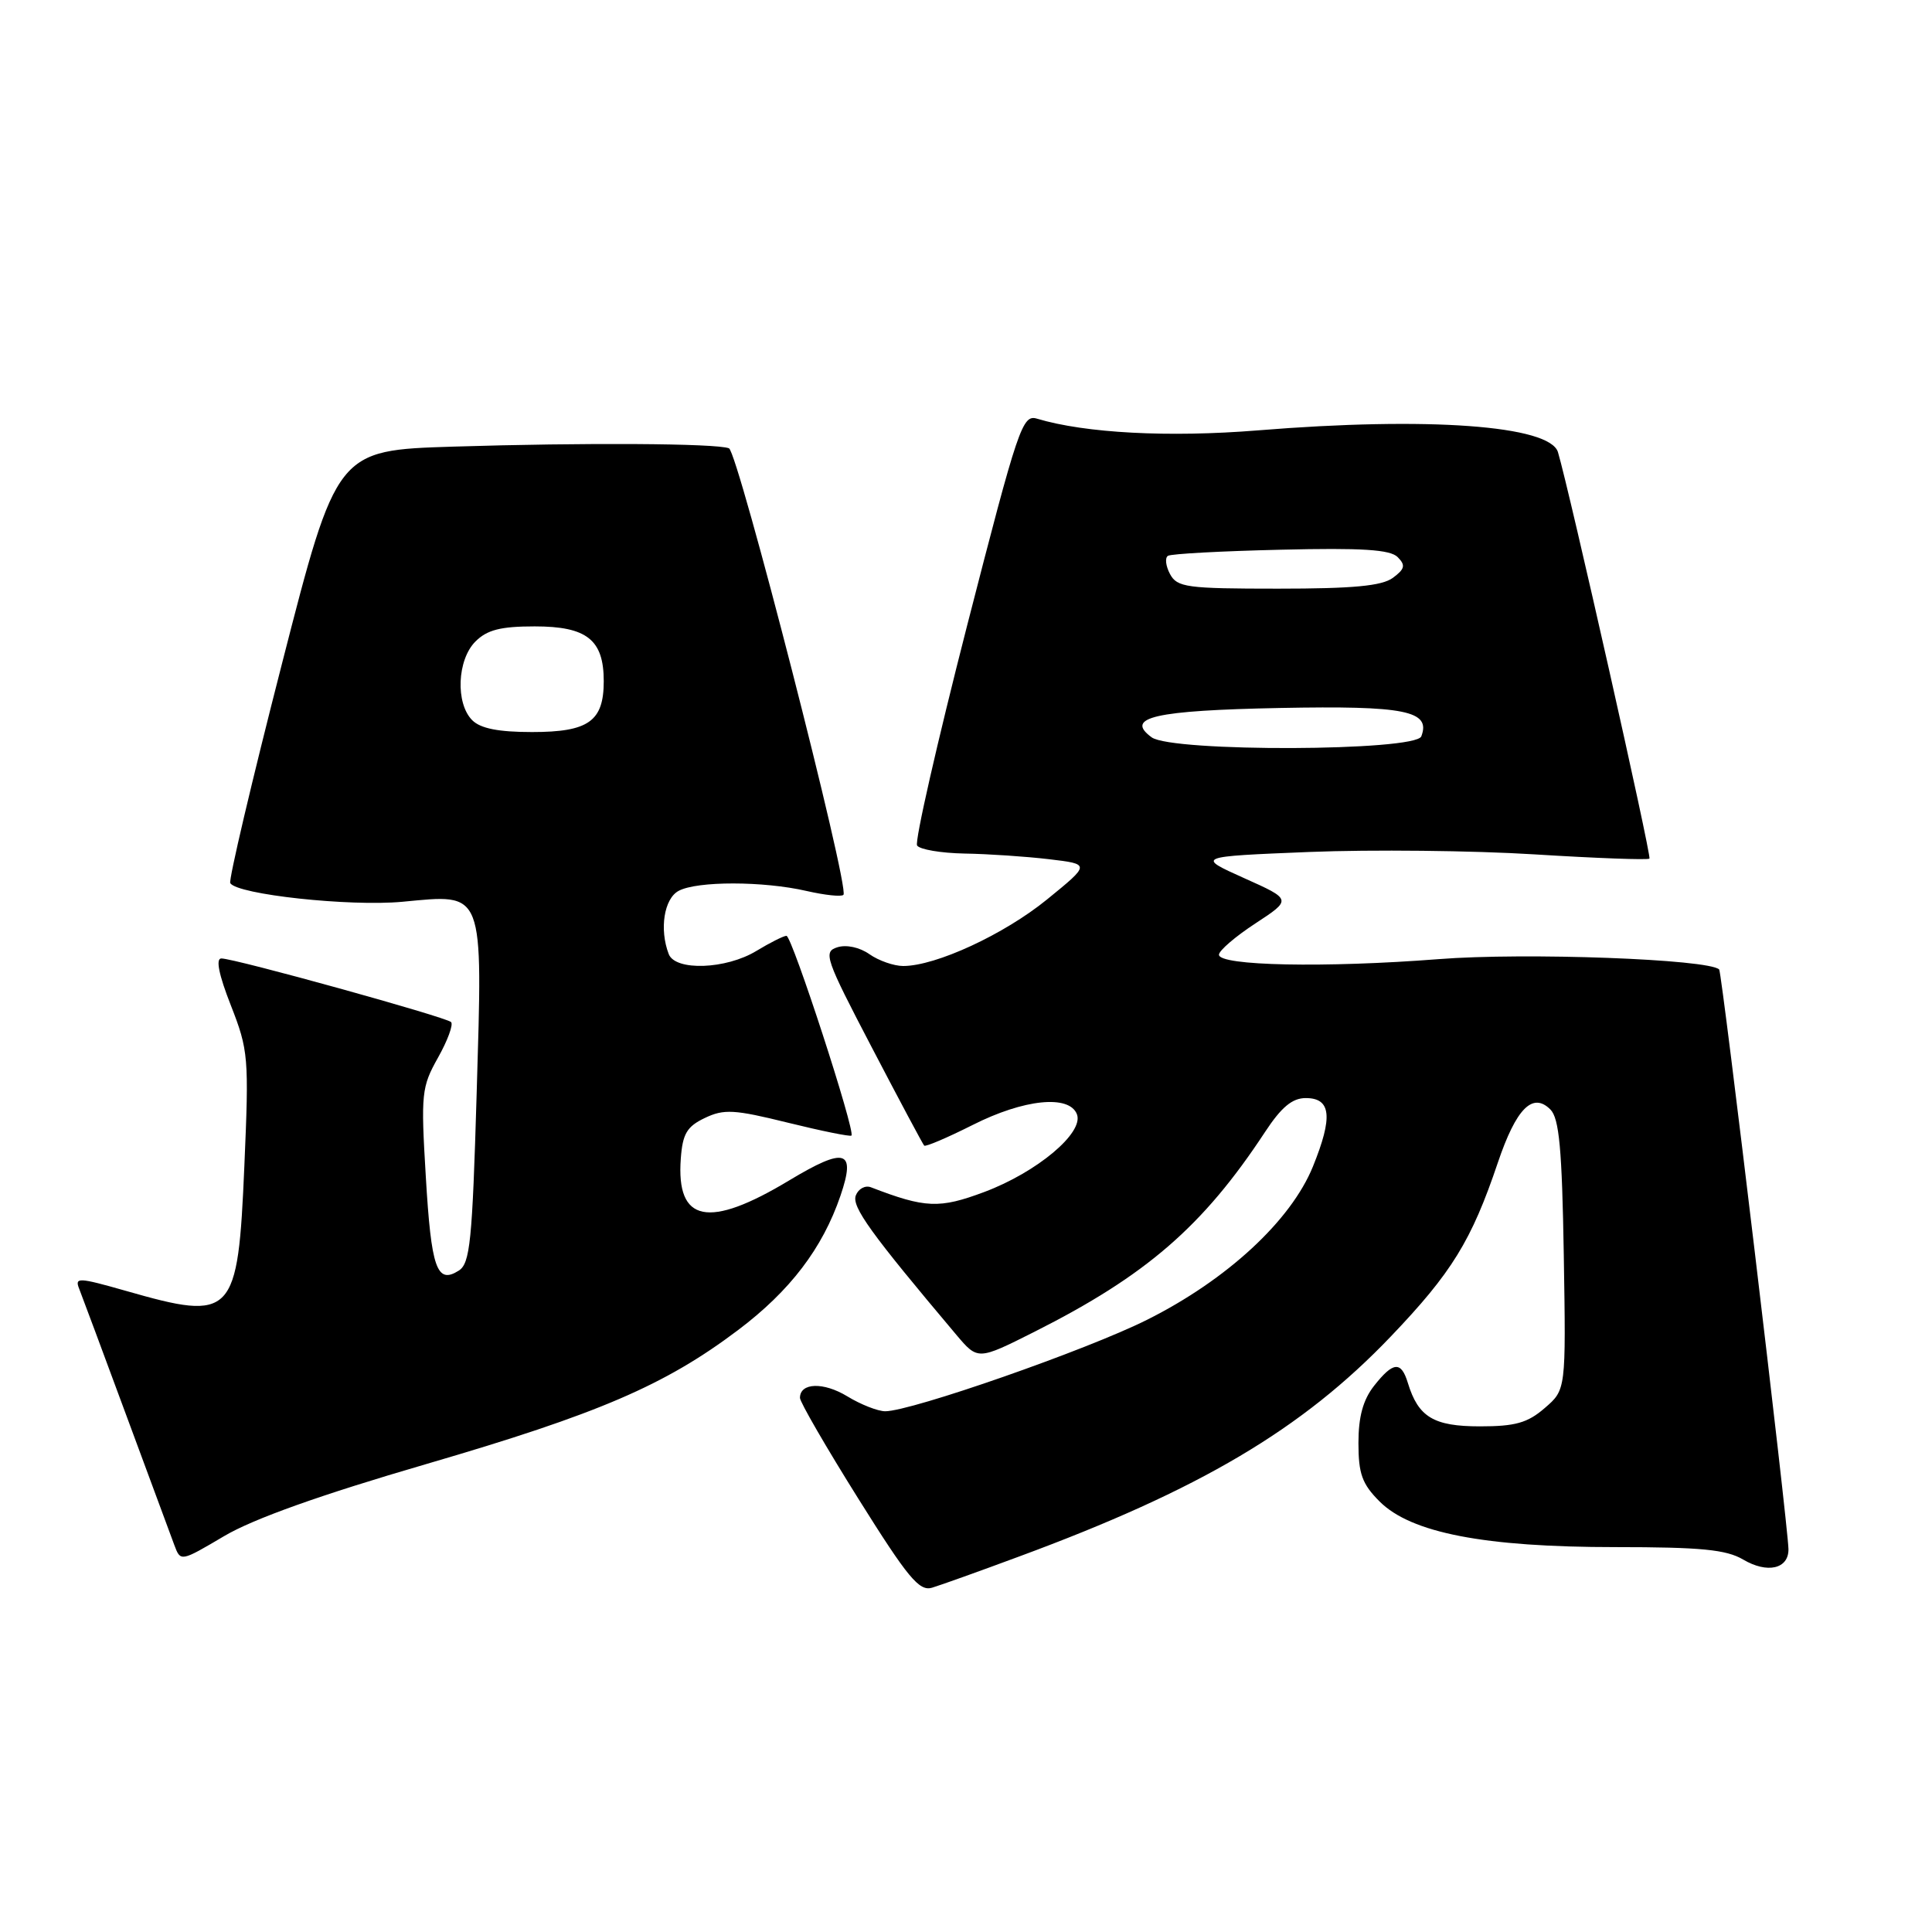 <?xml version="1.0" encoding="UTF-8" standalone="no"?>
<!DOCTYPE svg PUBLIC "-//W3C//DTD SVG 1.1//EN" "http://www.w3.org/Graphics/SVG/1.1/DTD/svg11.dtd" >
<svg xmlns="http://www.w3.org/2000/svg" xmlns:xlink="http://www.w3.org/1999/xlink" version="1.1" viewBox="0 0 256 256">
 <g >
 <path fill="currentColor"
d=" M 135.00 206.26 C 159.00 197.40 172.55 189.38 184.28 177.10 C 192.37 168.64 194.99 164.38 198.47 154.06 C 200.90 146.87 203.09 144.66 205.44 147.02 C 206.60 148.19 206.98 152.24 207.21 166.32 C 207.50 184.15 207.50 184.15 204.69 186.57 C 202.42 188.54 200.79 189.00 196.10 189.00 C 189.96 189.00 187.93 187.77 186.55 183.25 C 185.66 180.32 184.61 180.41 182.07 183.63 C 180.61 185.49 180.00 187.73 180.00 191.21 C 180.00 195.29 180.49 196.64 182.80 198.95 C 186.96 203.12 196.69 205.00 214.04 205.00 C 225.39 205.00 228.74 205.33 230.98 206.65 C 234.18 208.54 237.01 207.89 236.98 205.28 C 236.95 202.30 228.17 128.83 227.80 128.46 C 226.43 127.09 202.09 126.19 190.63 127.09 C 175.61 128.26 161.49 127.98 161.52 126.50 C 161.53 125.95 163.71 124.08 166.36 122.35 C 171.18 119.19 171.18 119.19 164.84 116.35 C 158.50 113.50 158.50 113.50 173.50 112.89 C 181.75 112.56 195.18 112.70 203.35 113.21 C 211.52 113.72 218.36 113.97 218.56 113.77 C 218.87 113.47 207.95 64.97 206.44 59.92 C 205.38 56.37 189.24 55.19 166.64 57.03 C 154.85 57.98 143.82 57.40 137.42 55.48 C 135.47 54.89 134.94 56.46 128.13 82.96 C 124.17 98.42 121.19 111.50 121.52 112.03 C 121.85 112.56 124.68 113.04 127.81 113.10 C 130.94 113.15 135.97 113.49 139.00 113.85 C 144.49 114.50 144.49 114.50 138.74 119.18 C 133.04 123.82 124.00 128.00 119.68 128.00 C 118.45 128.00 116.44 127.30 115.21 126.44 C 113.91 125.52 112.14 125.14 110.95 125.52 C 109.05 126.12 109.35 126.98 115.53 138.81 C 119.16 145.77 122.28 151.61 122.46 151.80 C 122.65 151.98 125.53 150.75 128.87 149.07 C 135.67 145.63 141.69 145.02 142.70 147.65 C 143.64 150.11 137.40 155.33 130.41 157.95 C 124.47 160.17 122.62 160.10 115.40 157.32 C 114.64 157.03 113.74 157.52 113.40 158.40 C 112.83 159.89 115.37 163.41 126.72 176.87 C 129.57 180.24 129.57 180.24 137.03 176.49 C 151.88 169.01 159.40 162.50 167.62 150.00 C 169.79 146.70 171.23 145.50 173.02 145.50 C 176.38 145.50 176.64 147.99 173.97 154.57 C 171.06 161.74 162.57 169.59 151.99 174.88 C 144.01 178.88 120.74 187.00 117.29 187.00 C 116.31 186.99 114.05 186.11 112.27 185.02 C 109.11 183.10 106.00 183.20 106.00 185.23 C 106.00 185.78 109.49 191.81 113.75 198.61 C 120.30 209.07 121.80 210.89 123.50 210.38 C 124.60 210.05 129.78 208.20 135.00 206.26 Z  M 56.50 193.99 C 79.31 187.33 88.09 183.56 97.80 176.24 C 104.70 171.04 108.99 165.40 111.37 158.43 C 113.44 152.36 112.01 151.94 104.59 156.40 C 93.87 162.86 89.58 162.00 90.21 153.51 C 90.45 150.23 91.02 149.27 93.39 148.14 C 95.92 146.93 97.28 147.00 104.39 148.76 C 108.85 149.86 112.65 150.63 112.82 150.47 C 113.39 149.97 104.94 124.00 104.21 124.00 C 103.82 124.01 102.03 124.91 100.23 126.00 C 96.21 128.45 89.48 128.69 88.61 126.42 C 87.35 123.14 87.99 119.07 89.93 118.04 C 92.38 116.73 101.16 116.74 106.88 118.06 C 109.29 118.61 111.49 118.85 111.76 118.57 C 112.62 117.72 97.78 59.85 96.59 59.40 C 94.89 58.74 77.36 58.64 60.05 59.18 C 44.61 59.66 44.61 59.66 37.35 87.99 C 33.35 103.57 30.28 116.64 30.51 117.02 C 31.45 118.53 46.32 120.14 53.31 119.49 C 64.27 118.46 63.96 117.65 63.16 144.89 C 62.58 164.55 62.29 167.42 60.78 168.37 C 57.88 170.20 57.14 168.09 56.42 155.88 C 55.76 144.91 55.85 144.04 58.04 140.14 C 59.31 137.88 60.09 135.76 59.77 135.43 C 59.09 134.76 31.10 127.00 29.33 127.00 C 28.56 127.00 28.99 129.15 30.59 133.22 C 32.92 139.17 33.00 140.11 32.38 154.47 C 31.52 174.49 30.92 175.12 16.66 171.04 C 10.37 169.25 9.87 169.23 10.50 170.79 C 10.87 171.73 13.67 179.25 16.72 187.50 C 19.77 195.75 22.64 203.50 23.10 204.73 C 23.93 206.95 23.93 206.95 29.72 203.53 C 33.58 201.25 42.46 198.08 56.50 193.99 Z  M 152.60 97.70 C 148.98 95.05 152.98 94.14 169.61 93.81 C 186.18 93.49 189.63 94.18 188.33 97.57 C 187.57 99.56 155.30 99.67 152.60 97.70 Z  M 155.03 76.06 C 154.46 74.99 154.34 73.91 154.76 73.65 C 155.19 73.38 161.92 73.02 169.72 72.84 C 180.48 72.58 184.21 72.82 185.20 73.82 C 186.27 74.90 186.15 75.39 184.56 76.57 C 183.10 77.64 179.30 78.00 169.34 78.00 C 157.23 78.00 155.98 77.83 155.03 76.06 Z  M 62.57 95.43 C 60.34 93.19 60.57 87.43 63.00 85.00 C 64.54 83.46 66.33 83.00 70.85 83.00 C 77.77 83.00 80.00 84.77 80.00 90.26 C 80.00 95.58 77.99 97.00 70.50 97.00 C 66.05 97.00 63.67 96.53 62.57 95.43 Z "/>
</g>
</svg>
